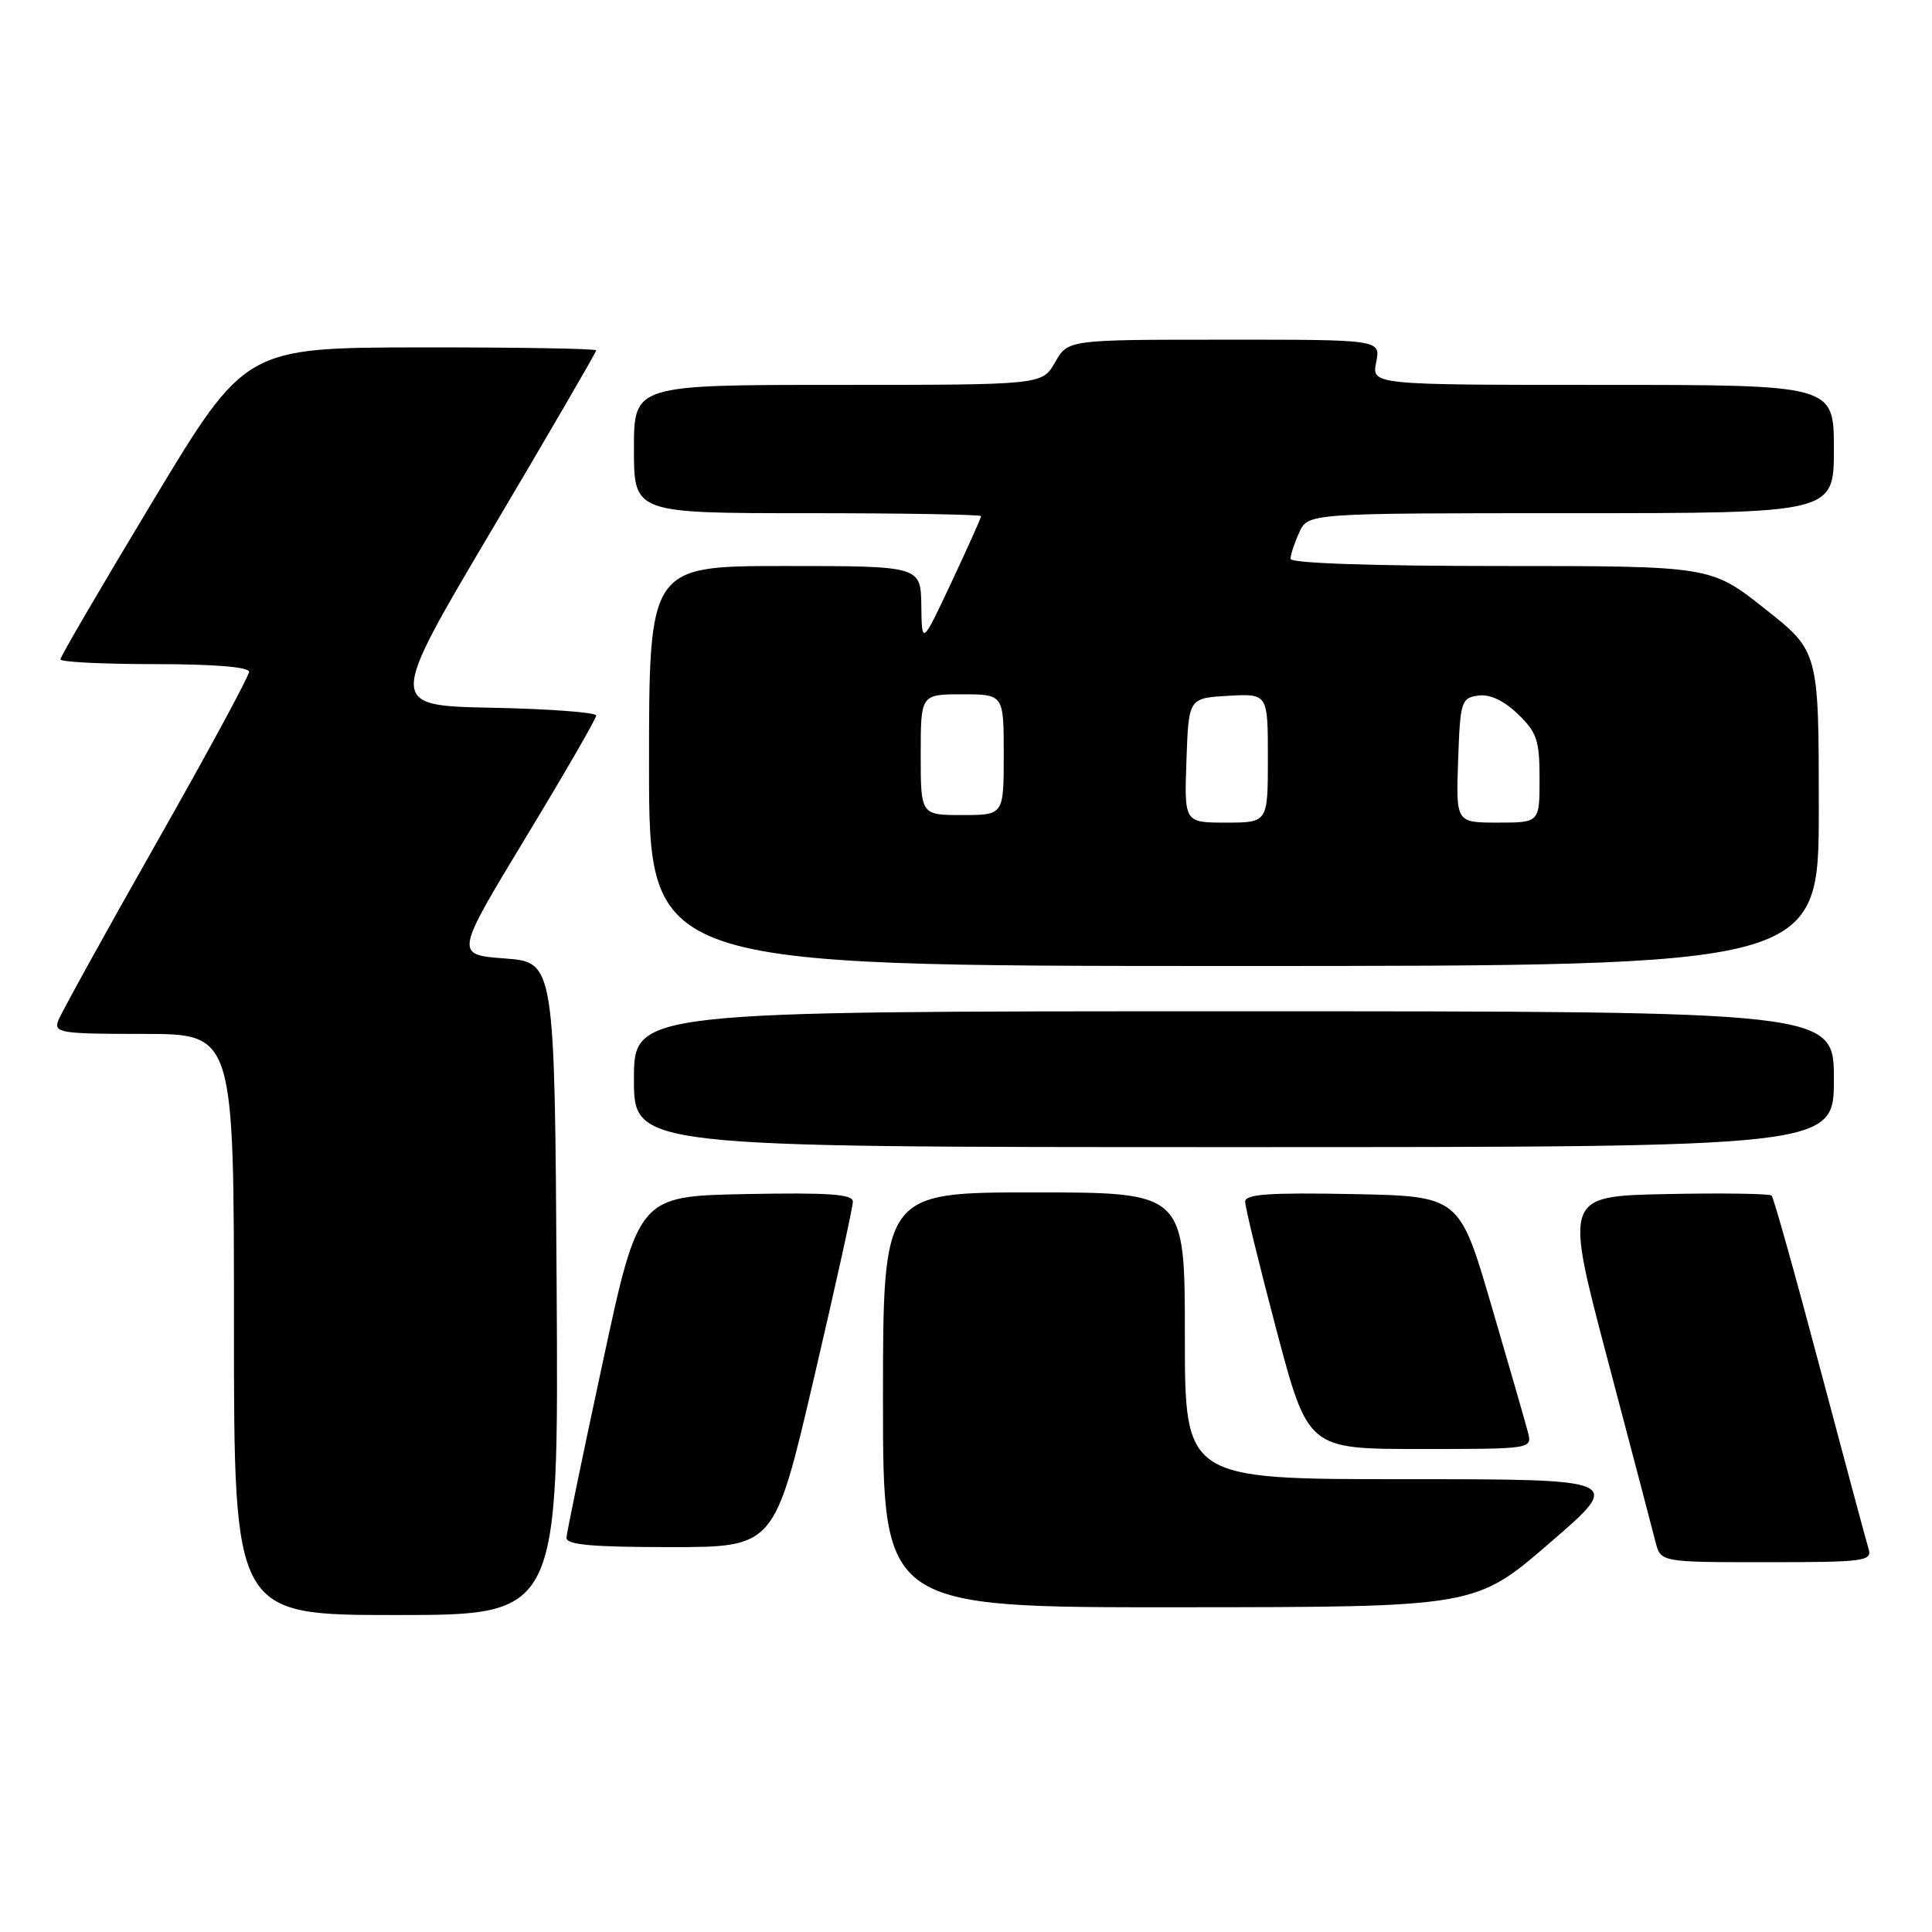 <?xml version="1.0" encoding="UTF-8" standalone="no"?>
<!DOCTYPE svg PUBLIC "-//W3C//DTD SVG 1.1//EN" "http://www.w3.org/Graphics/SVG/1.1/DTD/svg11.dtd" >
<svg xmlns="http://www.w3.org/2000/svg" xmlns:xlink="http://www.w3.org/1999/xlink" version="1.1" viewBox="0 0 256 256">
 <g >
 <path fill="currentColor"
d=" M 73.76 170.75 C 73.50 127.50 73.50 127.50 66.88 127.00 C 60.27 126.50 60.27 126.50 69.63 111.03 C 74.78 102.53 79.00 95.23 79.00 94.81 C 79.00 94.40 72.78 93.93 65.19 93.78 C 51.38 93.50 51.38 93.50 65.19 70.18 C 72.78 57.36 79.00 46.67 79.00 46.43 C 79.00 46.19 68.54 46.02 55.75 46.03 C 32.50 46.07 32.50 46.07 20.25 66.40 C 13.51 77.59 8.00 87.02 8.00 87.37 C 8.00 87.72 13.62 88.00 20.50 88.00 C 28.37 88.00 33.00 88.38 33.00 89.02 C 33.00 89.59 27.46 99.83 20.68 111.77 C 13.90 123.72 8.07 134.29 7.71 135.25 C 7.12 136.86 8.05 137.00 19.03 137.00 C 31.00 137.00 31.00 137.00 31.00 175.50 C 31.00 214.00 31.00 214.00 52.51 214.00 C 74.02 214.00 74.02 214.00 73.76 170.75 Z  M 205.32 204.47 C 215.15 196.00 215.15 196.00 186.07 196.00 C 157.00 196.00 157.00 196.00 157.00 177.00 C 157.00 158.00 157.00 158.00 137.00 158.00 C 117.00 158.00 117.00 158.00 117.00 185.50 C 117.00 213.00 117.00 213.00 156.25 212.97 C 195.50 212.95 195.50 212.95 205.32 204.47 Z  M 247.60 205.25 C 247.30 204.29 244.40 193.46 241.14 181.20 C 237.89 168.93 235.01 158.68 234.75 158.42 C 234.49 158.16 228.21 158.07 220.79 158.22 C 207.30 158.50 207.30 158.50 212.99 180.05 C 216.12 191.91 218.99 202.82 219.36 204.30 C 220.04 207.00 220.04 207.00 234.09 207.00 C 247.00 207.00 248.09 206.86 247.60 205.25 Z  M 107.82 182.75 C 110.68 170.51 113.02 159.93 113.01 159.22 C 113.00 158.23 109.80 158.01 98.80 158.22 C 84.60 158.50 84.60 158.50 79.87 180.50 C 77.26 192.60 75.10 203.06 75.06 203.75 C 75.02 204.69 78.40 205.00 88.81 205.00 C 102.62 205.00 102.62 205.00 107.82 182.75 Z  M 202.45 189.75 C 202.13 188.51 199.96 180.97 197.62 173.00 C 193.38 158.50 193.38 158.50 179.19 158.22 C 168.20 158.01 165.00 158.23 164.99 159.22 C 164.98 159.93 166.85 167.59 169.14 176.25 C 173.32 192.00 173.32 192.00 188.18 192.00 C 203.04 192.00 203.04 192.00 202.45 189.75 Z  M 243.00 143.00 C 243.00 134.00 243.00 134.00 163.50 134.00 C 84.00 134.00 84.00 134.00 84.00 143.00 C 84.00 152.00 84.00 152.00 163.50 152.00 C 243.00 152.00 243.00 152.00 243.00 143.00 Z  M 241.00 107.16 C 241.00 86.31 241.00 86.31 233.85 80.66 C 226.70 75.00 226.70 75.00 198.85 75.00 C 181.87 75.00 171.00 74.63 171.00 74.05 C 171.00 73.52 171.52 71.95 172.16 70.55 C 173.32 68.00 173.32 68.00 208.16 68.00 C 243.00 68.00 243.00 68.00 243.00 59.50 C 243.00 51.00 243.00 51.00 212.38 51.00 C 181.75 51.00 181.75 51.00 182.35 48.00 C 182.95 45.00 182.95 45.00 162.22 45.01 C 141.50 45.01 141.50 45.01 139.80 48.01 C 138.09 51.00 138.09 51.00 111.05 51.00 C 84.00 51.00 84.00 51.00 84.00 59.50 C 84.00 68.00 84.00 68.00 107.00 68.00 C 119.65 68.00 130.00 68.18 130.00 68.39 C 130.00 68.61 128.23 72.55 126.08 77.14 C 122.15 85.50 122.15 85.50 122.08 80.25 C 122.00 75.00 122.00 75.00 104.00 75.00 C 86.00 75.00 86.00 75.00 86.00 101.50 C 86.00 128.00 86.00 128.00 163.50 128.00 C 241.00 128.00 241.00 128.00 241.00 107.16 Z  M 157.21 100.75 C 157.50 92.50 157.50 92.50 162.75 92.20 C 168.00 91.90 168.00 91.90 168.00 100.45 C 168.00 109.00 168.00 109.00 162.46 109.00 C 156.92 109.00 156.92 109.00 157.21 100.75 Z  M 193.21 100.75 C 193.48 92.94 193.63 92.48 195.86 92.17 C 197.39 91.95 199.23 92.80 201.11 94.60 C 203.65 97.04 204.00 98.08 204.00 103.19 C 204.00 109.00 204.00 109.00 198.46 109.00 C 192.92 109.00 192.92 109.00 193.21 100.75 Z  M 122.00 100.00 C 122.00 92.00 122.00 92.00 127.50 92.00 C 133.00 92.00 133.00 92.00 133.00 100.00 C 133.00 108.00 133.00 108.00 127.50 108.00 C 122.00 108.00 122.00 108.00 122.00 100.00 Z "/>
</g>
</svg>